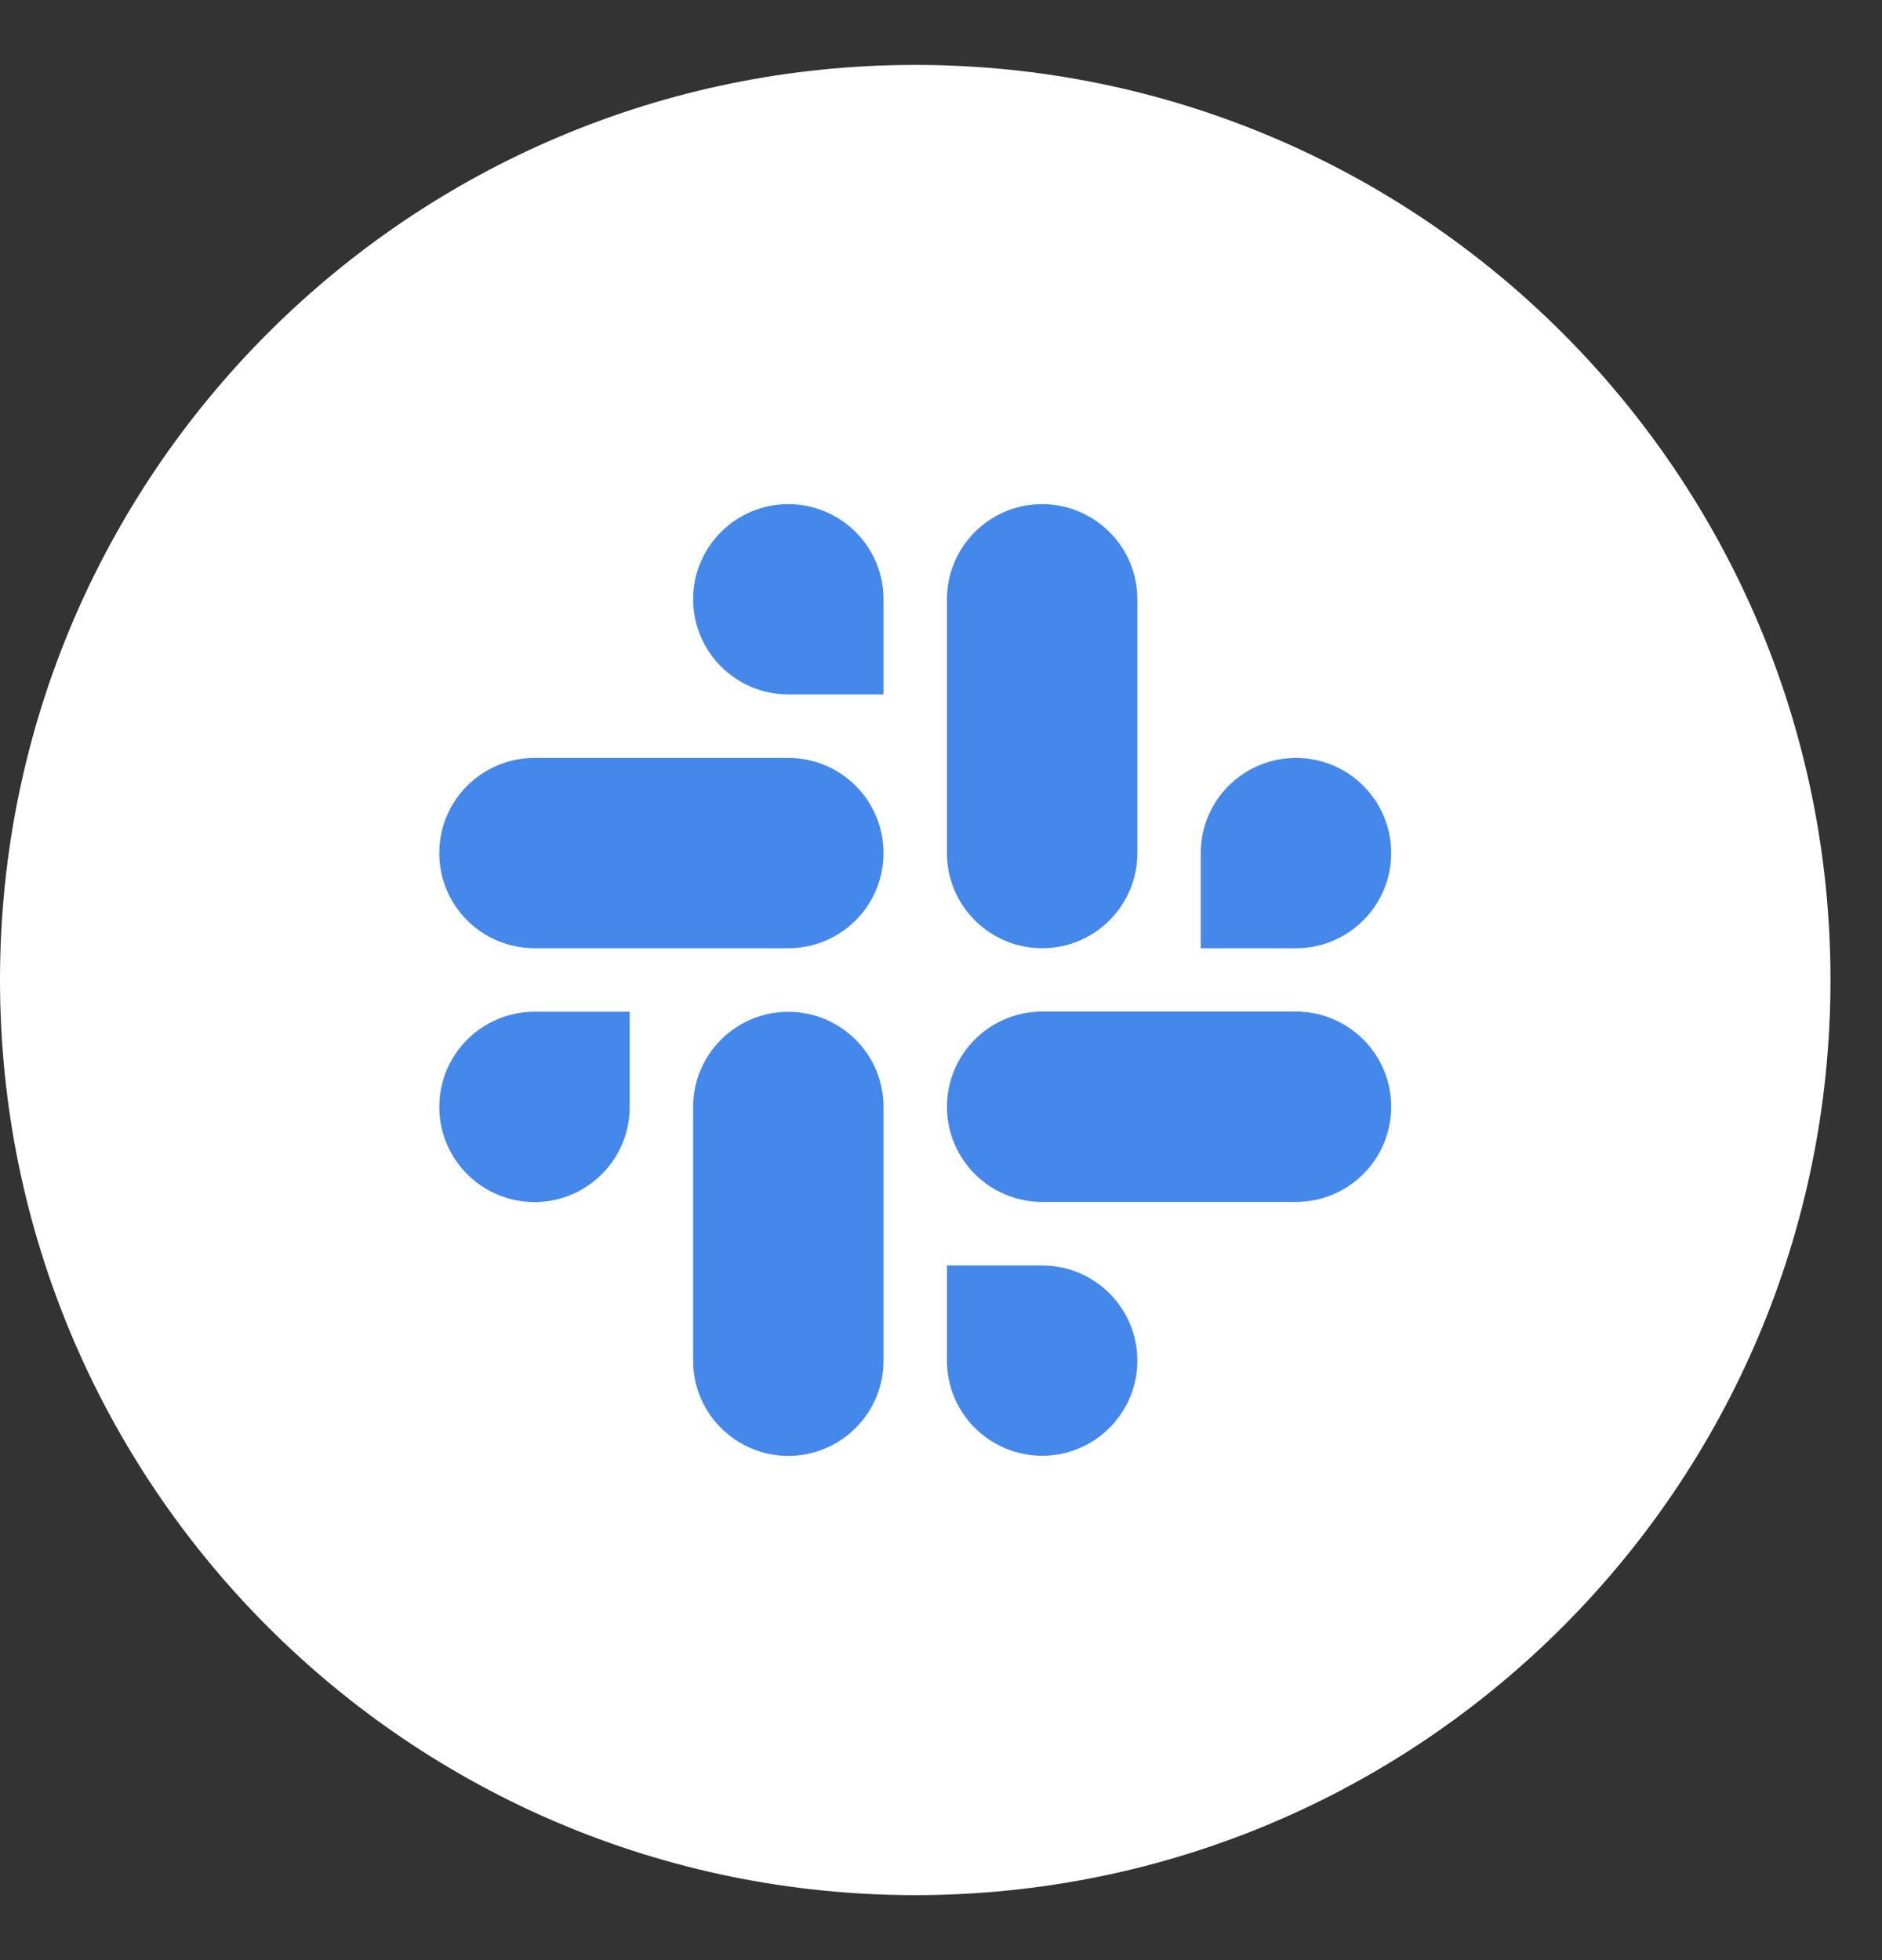 <svg width="24" height="25" viewBox="0 0 24 25" fill="none" xmlns="http://www.w3.org/2000/svg">
<rect x="0" y="0" width="24" height="25" fill="#333333" stroke="none"/>
<path d="M11.671 0.828C5.225 0.828 0 6.053 0 12.499C0 18.945 5.225 24.171 11.671 24.171C18.117 24.171 23.343 18.945 23.343 12.499C23.343 6.053 18.117 0.828 11.671 0.828Z" fill="white"/>
<g clip-path="url(#clip0_1863_1618)">
<path fill-rule="evenodd" clip-rule="evenodd" d="M10.053 6.43C9.382 6.43 8.839 6.974 8.839 7.643C8.839 8.313 9.382 8.856 10.053 8.857H11.267V7.644C11.268 6.974 10.724 6.431 10.053 6.43C10.053 6.43 10.053 6.43 10.053 6.43V6.43ZM10.053 9.667H6.816C6.145 9.667 5.602 10.21 5.602 10.88C5.601 11.55 6.145 12.093 6.816 12.094H10.053C10.724 12.094 11.267 11.55 11.267 10.881C11.267 10.21 10.724 9.667 10.053 9.667Z" fill="#4588EC"/>
<path fill-rule="evenodd" clip-rule="evenodd" d="M17.741 10.88C17.741 10.21 17.198 9.667 16.527 9.667C15.856 9.667 15.312 10.21 15.313 10.88V12.094H16.527C17.198 12.094 17.741 11.55 17.741 10.88ZM14.504 10.88V7.643C14.504 6.974 13.961 6.431 13.29 6.43C12.619 6.43 12.076 6.974 12.076 7.643V10.88C12.075 11.55 12.619 12.093 13.29 12.094C13.961 12.094 14.504 11.55 14.504 10.88Z" fill="#4588EC"/>
<path fill-rule="evenodd" clip-rule="evenodd" d="M13.29 18.567C13.961 18.567 14.504 18.023 14.504 17.354C14.504 16.684 13.961 16.141 13.29 16.14H12.076V17.354C12.075 18.023 12.619 18.566 13.29 18.567ZM13.29 15.33H16.527C17.198 15.329 17.741 14.786 17.741 14.116C17.742 13.447 17.198 12.903 16.527 12.902H13.29C12.619 12.903 12.076 13.446 12.076 14.116C12.076 14.786 12.619 15.329 13.29 15.33Z" fill="#4588EC"/>
<path fill-rule="evenodd" clip-rule="evenodd" d="M5.602 14.118C5.602 14.787 6.145 15.331 6.816 15.332C7.487 15.331 8.031 14.787 8.03 14.118V12.904H6.816C6.145 12.905 5.602 13.448 5.602 14.118ZM8.839 14.118V17.355C8.838 18.024 9.382 18.568 10.053 18.569C10.724 18.568 11.267 18.025 11.267 17.355V14.119C11.268 13.449 10.724 12.906 10.053 12.905C9.382 12.905 8.839 13.448 8.839 14.118C8.839 14.118 8.839 14.118 8.839 14.118Z" fill="#4588EC"/>
</g>
<defs>
<clipPath id="clip0_1863_1618">
<rect width="12.138" height="12.138" fill="white" transform="translate(5.602 6.43)"/>
</clipPath>
</defs>
</svg>
